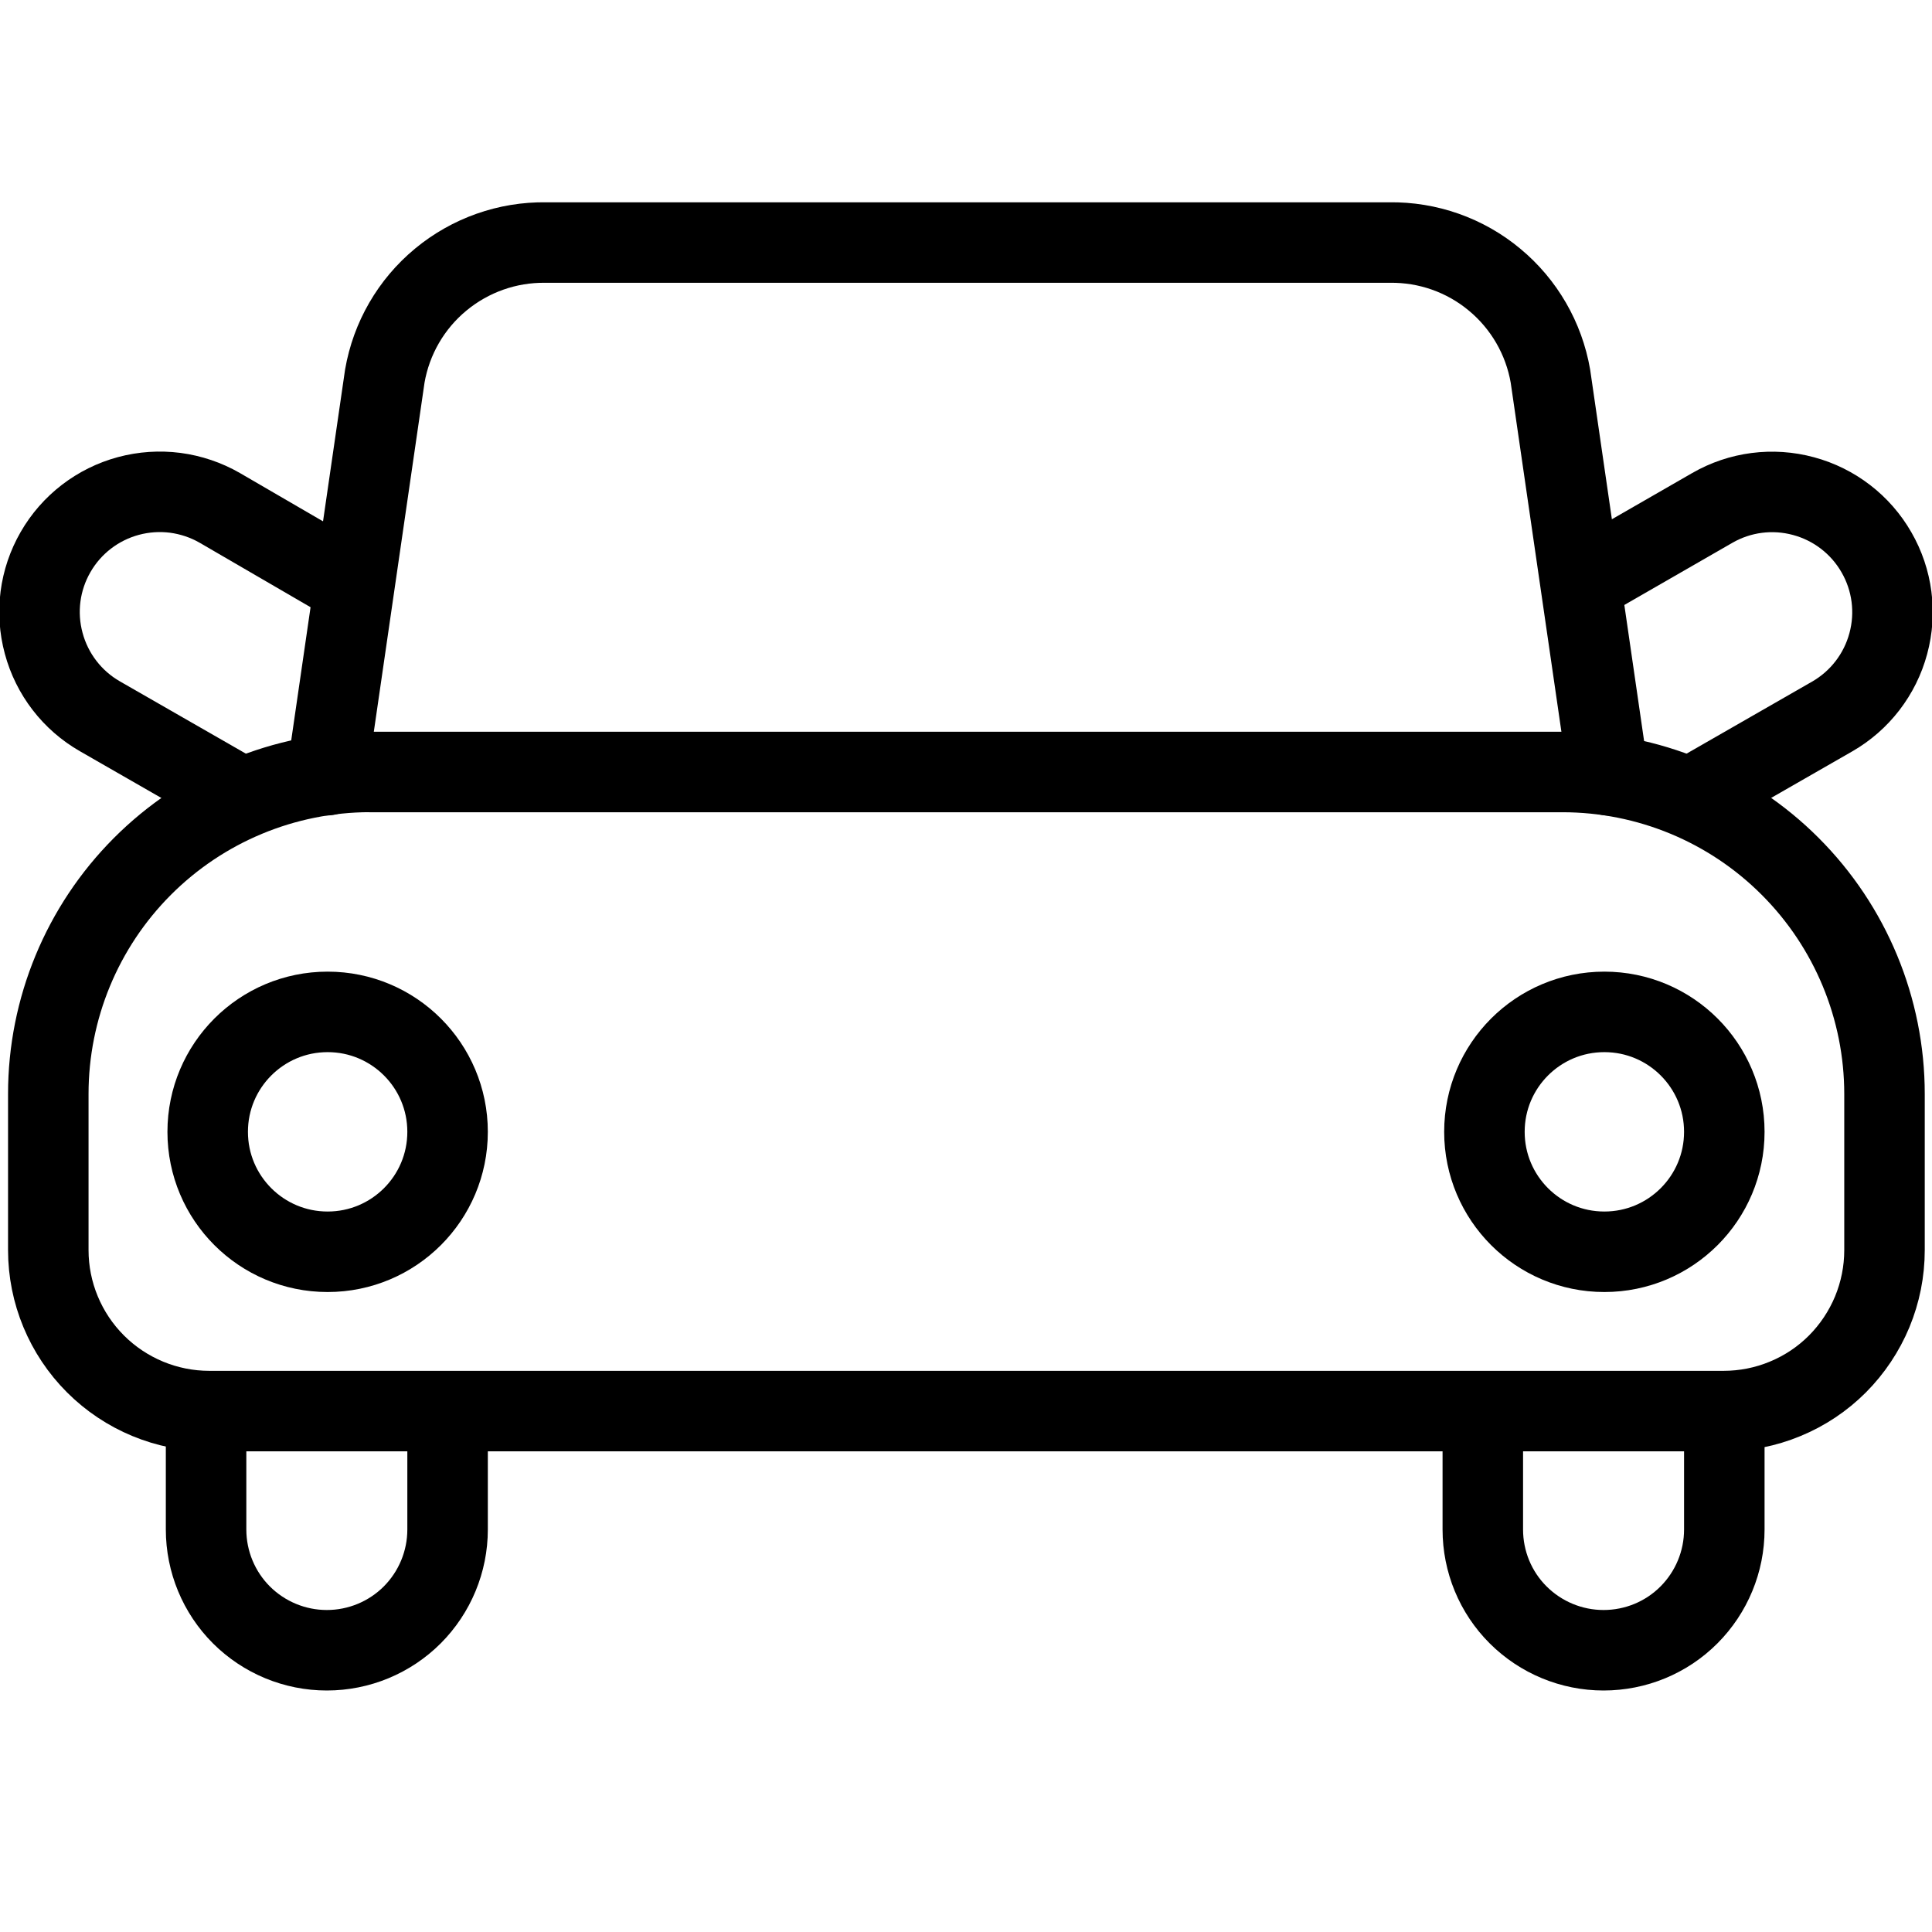 <svg xmlns="http://www.w3.org/2000/svg" fill="none" viewBox="0 0 24 24" id="Car--Streamline-Ultimate" height="24" width="24"><desc>Car Streamline Icon: https://streamlinehq.com</desc><path stroke="#000000" stroke-linecap="round" stroke-linejoin="round" d="M4.59 9.59H19.41c1.061 0 2.078 0.421 2.828 1.172 0.75 0.75 1.172 1.768 1.172 2.828v1.94c0 0.263 -0.052 0.523 -0.152 0.765 -0.101 0.243 -0.248 0.463 -0.433 0.649 -0.186 0.186 -0.406 0.333 -0.649 0.433 -0.243 0.101 -0.503 0.152 -0.765 0.152H2.6c-0.53 0 -1.039 -0.211 -1.414 -0.586 -0.375 -0.375 -0.586 -0.884 -0.586 -1.414v-1.94c-0 -1.059 0.42 -2.075 1.168 -2.825 0.748 -0.75 1.763 -1.172 2.822 -1.175v0Z" stroke-width="1"></path><path stroke="#000000" stroke-linecap="round" stroke-linejoin="round" d="M4.07 15.55c0.823 0 1.49 -0.667 1.49 -1.49s-0.667 -1.49 -1.49 -1.49c-0.823 0 -1.49 0.667 -1.49 1.49s0.667 1.49 1.49 1.49Z" stroke-width="1"></path><path stroke="#000000" stroke-linecap="round" stroke-linejoin="round" d="M19.93 15.55c0.823 0 1.49 -0.667 1.49 -1.49s-0.667 -1.49 -1.49 -1.49 -1.49 0.667 -1.49 1.49 0.667 1.49 1.49 1.49Z" stroke-width="1"></path><path stroke="#000000" stroke-linecap="round" stroke-linejoin="round" d="m4.06 9.63 0.72 -4.957c0.081 -0.47 0.327 -0.895 0.694 -1.199 0.367 -0.304 0.83 -0.468 1.306 -0.461H17.26c0.476 -0.007 0.94 0.156 1.306 0.461 0.367 0.304 0.613 0.73 0.694 1.199l0.72 4.957" stroke-width="1"></path><path stroke="#000000" stroke-linecap="round" stroke-linejoin="round" d="M5.56 17.53v1.47c0 0.398 -0.158 0.779 -0.439 1.061 -0.281 0.281 -0.663 0.439 -1.061 0.439 -0.398 0 -0.779 -0.158 -1.061 -0.439 -0.281 -0.281 -0.439 -0.663 -0.439 -1.061v-1.47" stroke-width="1"></path><path stroke="#000000" stroke-linecap="round" stroke-linejoin="round" d="M21.42 17.53v1.47c0 0.398 -0.158 0.779 -0.439 1.061s-0.663 0.439 -1.061 0.439c-0.398 0 -0.779 -0.158 -1.061 -0.439s-0.439 -0.663 -0.439 -1.061v-1.47" stroke-width="1"></path><path stroke="#000000" stroke-linecap="round" stroke-linejoin="round" d="m19.645 7.245 1.625 -0.935c0.343 -0.198 0.751 -0.251 1.134 -0.147 0.383 0.103 0.709 0.354 0.906 0.698 0.198 0.343 0.251 0.751 0.147 1.134 -0.103 0.383 -0.354 0.709 -0.698 0.906l-1.76 1.01" stroke-width="1"></path><path stroke="#000000" stroke-linecap="round" stroke-linejoin="round" d="m4.359 7.256 -1.629 -0.947c-0.17 -0.098 -0.358 -0.161 -0.552 -0.187 -0.195 -0.025 -0.392 -0.012 -0.582 0.039 -0.383 0.103 -0.709 0.354 -0.906 0.697 -0.198 0.343 -0.251 0.751 -0.147 1.134 0.103 0.383 0.354 0.709 0.698 0.906l1.76 1.01" stroke-width="1"></path></svg>
